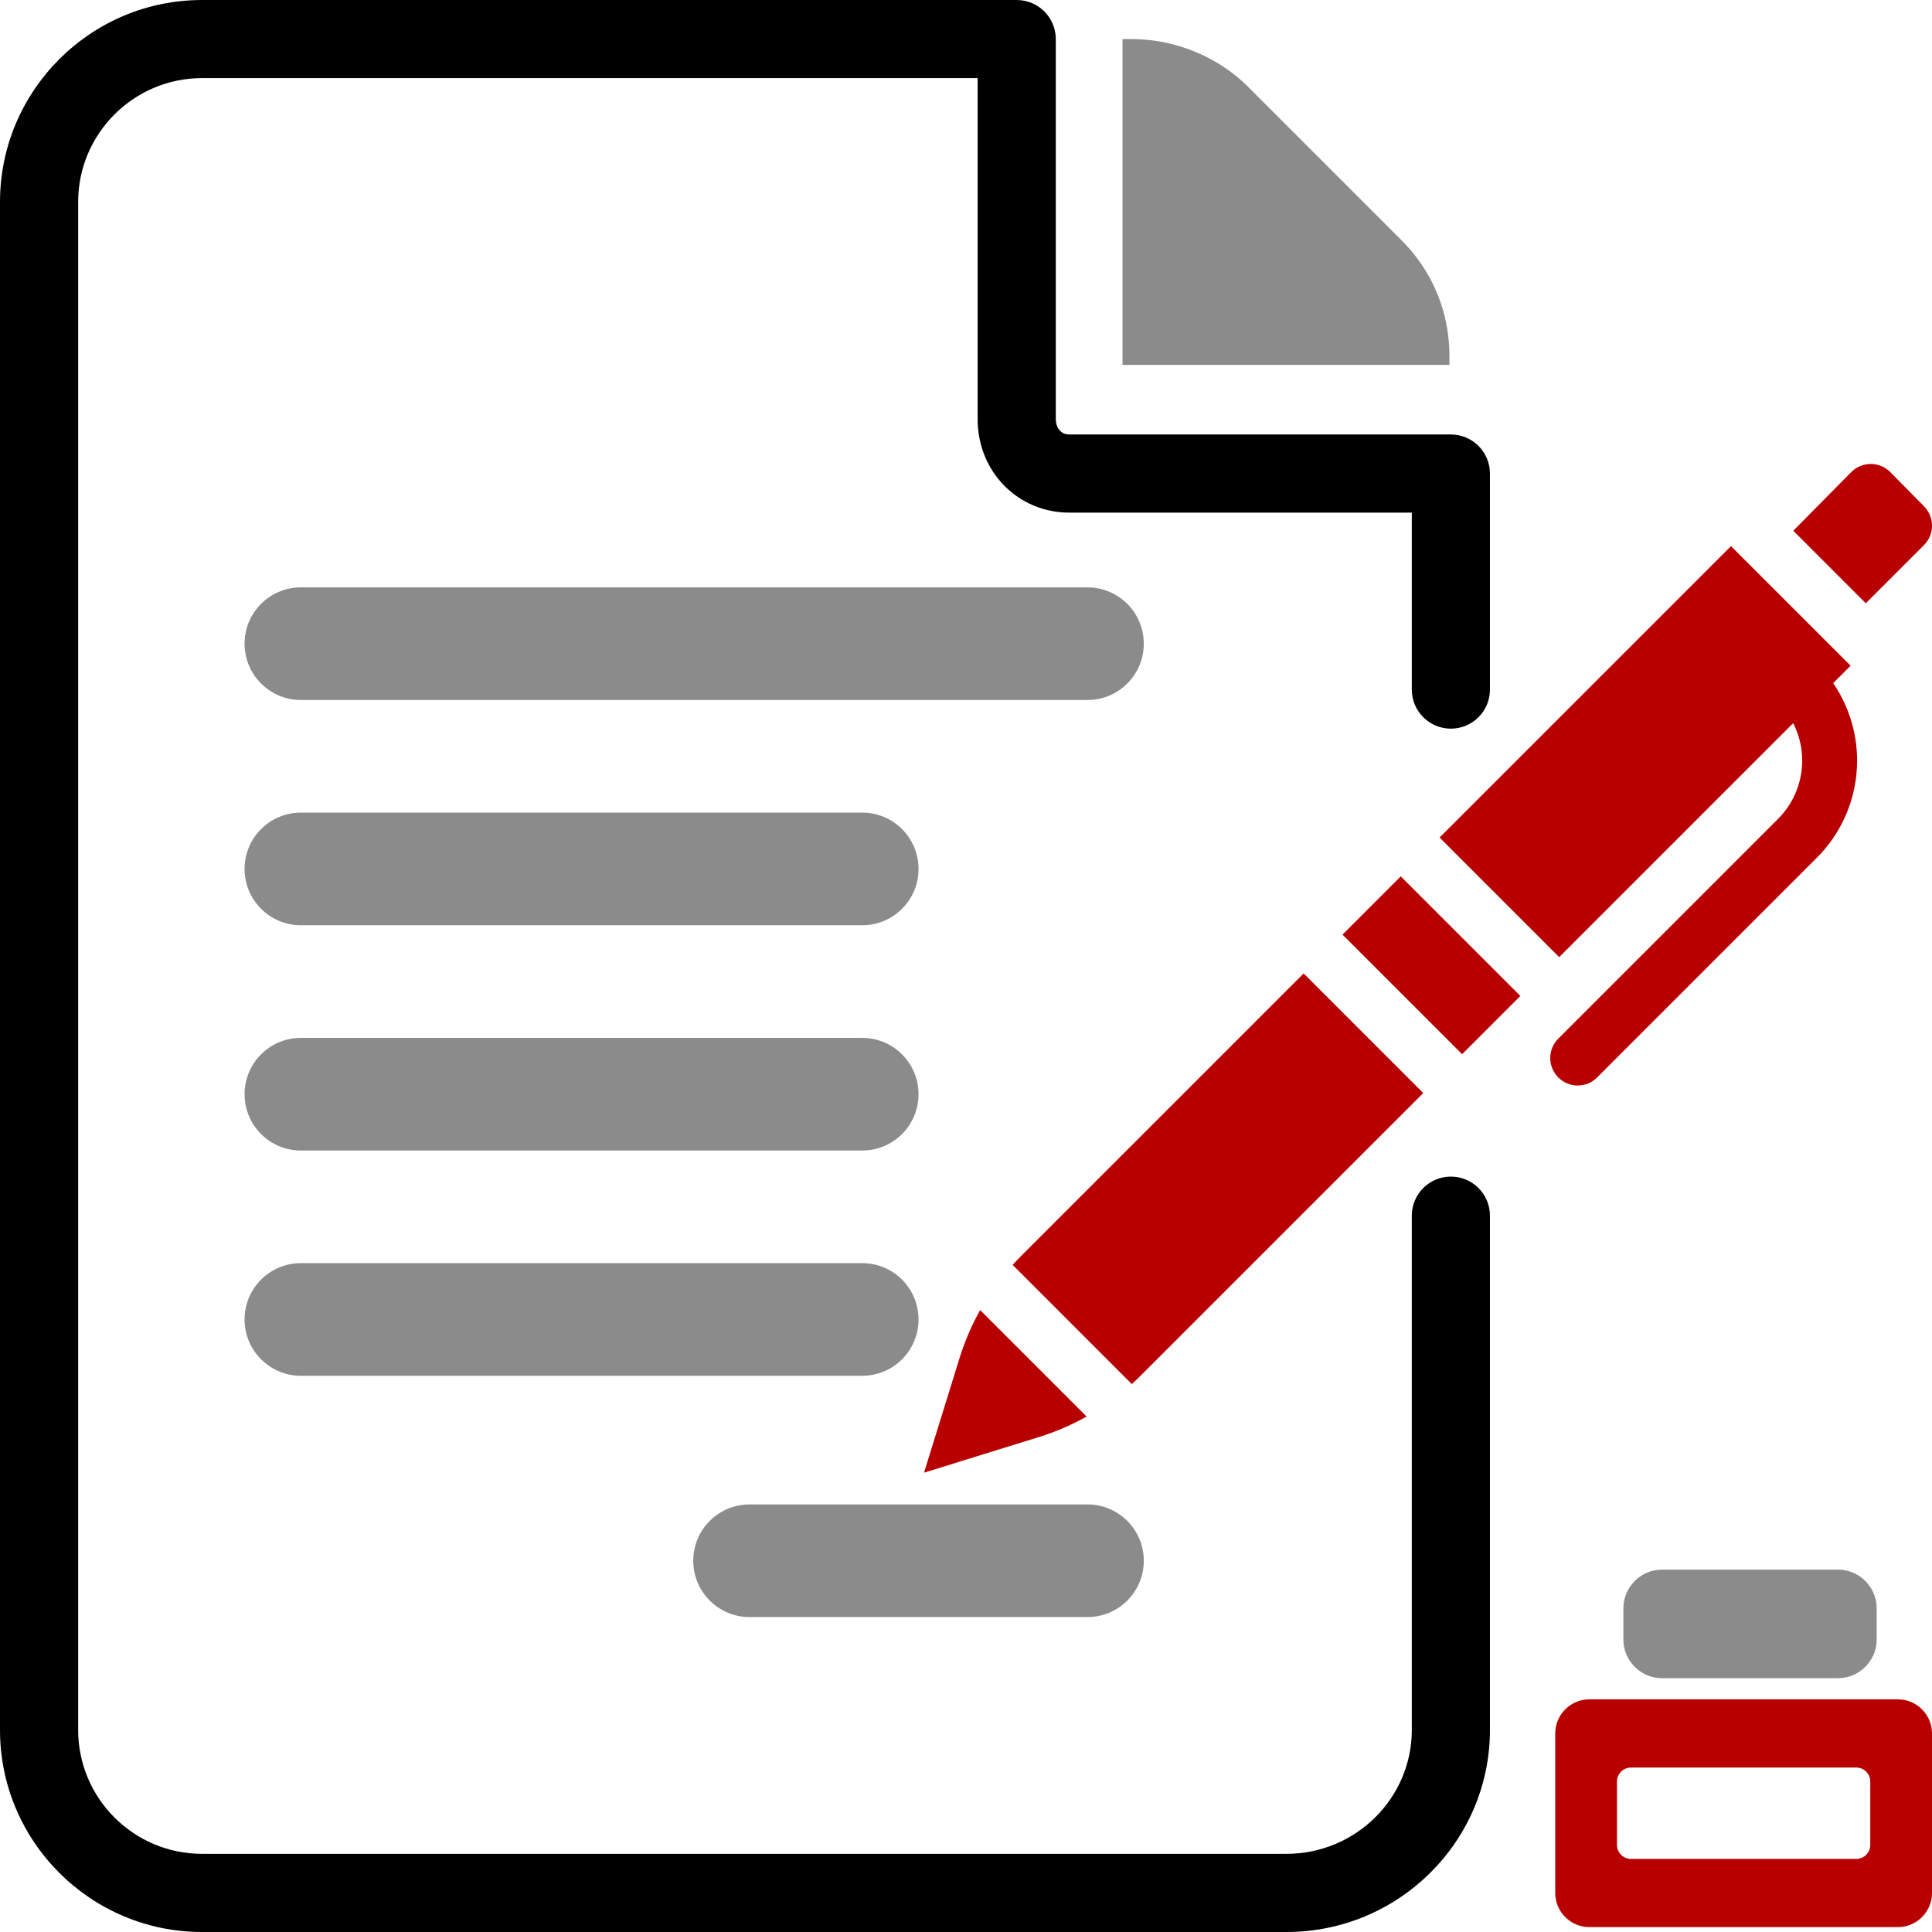 <?xml version="1.0" encoding="utf-8"?>
<!-- Generator: Adobe Illustrator 19.0.0, SVG Export Plug-In . SVG Version: 6.00 Build 0)  -->
<svg version="1.1" id="Layer_1" xmlns="http://www.w3.org/2000/svg" xmlns:xlink="http://www.w3.org/1999/xlink" x="0px" y="0px"
	 width="100px" height="100px" viewBox="165 370.89 100 100" enable-background="new 165 370.89 100 100" xml:space="preserve">
<path fill="#8B8B8B" d="M180.574,401.292h40.713c1.611,0,2.915,1.304,2.915,2.915c0,1.611-1.304,2.915-2.915,2.915h-40.713
	c-1.611,0-2.915-1.304-2.915-2.915C177.659,402.596,178.963,401.292,180.574,401.292z"/>
<path fill="#8B8B8B" d="M180.574,412.951h29.054c1.611,0,2.915,1.304,2.915,2.915c0,1.611-1.304,2.915-2.915,2.915h-29.054
	c-1.611,0-2.915-1.304-2.915-2.915C177.659,414.255,178.963,412.951,180.574,412.951z"/>
<path fill="#8B8B8B" d="M180.574,424.611h29.054c1.611,0,2.915,1.304,2.915,2.915c0,1.611-1.304,2.915-2.915,2.915h-29.054
	c-1.611,0-2.915-1.304-2.915-2.915C177.659,425.914,178.963,424.611,180.574,424.611z"/>
<path fill="#8B8B8B" d="M177.659,439.185c0-1.611,1.304-2.915,2.915-2.915h29.054c1.611,0,2.915,1.304,2.915,2.915
	s-1.304,2.915-2.915,2.915h-29.054C178.963,442.1,177.659,440.796,177.659,439.185z"/>
<path fill="#8B8B8B" d="M221.287,454.589h-17.489c-1.611,0-2.915-1.304-2.915-2.915s1.304-2.915,2.915-2.915h17.489
	c1.611,0,2.915,1.304,2.915,2.915C224.202,453.285,222.899,454.589,221.287,454.589z"/>
<g>
	<path fill="#B90000" d="M240.678,425.456l-6.191-6.191l3.015-3.015l6.191,6.191L240.678,425.456z"/>
	<path fill="#B90000" d="M257.821,398.362l3.753,3.753l3.011-3.01c0.551-0.553,0.554-1.447,0.007-2.004l-1.75-1.773
		c-0.267-0.271-0.632-0.424-1.012-0.424c-0.38,0-0.745,0.153-1.012,0.424L257.821,398.362z"/>
	<path fill="#B90000" d="M217.414,436.361l6.167,6.168c0.154-0.14,0.307-0.284,0.455-0.432l14.631-14.631l-6.191-6.191
		l-14.631,14.631C217.697,436.053,217.554,436.206,217.414,436.361z"/>
	<path fill="#B90000" d="M214.673,441.162l-1.846,5.954l5.953-1.847c0.856-0.266,1.681-0.621,2.462-1.059l-5.51-5.51
		C215.294,439.481,214.939,440.307,214.673,441.162z"/>
	<path fill="#B90000" d="M245.657,424.649c-0.555,0.555-0.555,1.455,0,2.01c0.555,0.555,1.455,0.555,2.01,0l11.375-11.375
		c2.417-2.418,2.771-6.212,0.843-9.036l0.902-0.901l-6.191-6.191l-15.084,15.084l6.191,6.191l12.112-12.112
		c0.84,1.647,0.524,3.648-0.783,4.955L245.657,424.649z"/>
</g>
<g>
	<g>
		<g>
			<path fill="#8B8B8B" d="M240.022,389.296c0-2.251-0.879-4.37-2.471-5.963l-7.95-7.95c-1.57-1.57-3.799-2.471-6.017-2.471h-0.483
				v16.867h16.922L240.022,389.296L240.022,389.296z"/>
		</g>
	</g>
	<path d="M231.589,470.89h-56.133c-5.765,0-10.456-4.69-10.456-10.456v-79.088c0-5.765,4.69-10.456,10.456-10.456h42.169
		c1.117,0,2.022,0.905,2.022,2.022v19.678c0,0.38,0.218,0.789,0.697,0.789h19.753c1.117,0,2.022,0.905,2.022,2.022v11.182
		c0,1.117-0.906,2.022-2.022,2.022s-2.022-0.905-2.022-2.022v-9.16h-17.731c-2.659,0-4.742-2.123-4.742-4.834v-17.656h-40.146
		c-3.535,0-6.411,2.876-6.411,6.411v79.088c0,3.535,2.876,6.412,6.411,6.412h56.133c3.577,0,6.486-2.876,6.486-6.412v-26.62
		c0-1.117,0.906-2.022,2.022-2.022s2.022,0.906,2.022,2.022v26.62C242.119,466.2,237.395,470.89,231.589,470.89z"/>
</g>
<path fill="#8B8B8B" d="M260.136,457.753h-9.11c-1.1,0-2-0.9-2-2v-1.619c0-1.1,0.9-2,2-2h9.11c1.1,0,2,0.9,2,2v1.619
	C262.136,456.853,261.236,457.753,260.136,457.753z"/>
<path fill="#B90000" d="M263.237,458.848h-15.975c-0.969,0-1.763,0.793-1.763,1.763v8.263c0,0.969,0.793,1.763,1.763,1.763h15.975
	c0.969,0,1.763-0.793,1.763-1.763v-8.263C265,459.642,264.207,458.848,263.237,458.848z M261.805,466.383
	c0,0.398-0.326,0.724-0.724,0.724h-11.663c-0.398,0-0.724-0.326-0.724-0.724v-3.281c0-0.398,0.326-0.724,0.724-0.724h11.663
	c0.398,0,0.724,0.326,0.724,0.724V466.383z"/>
</svg>
